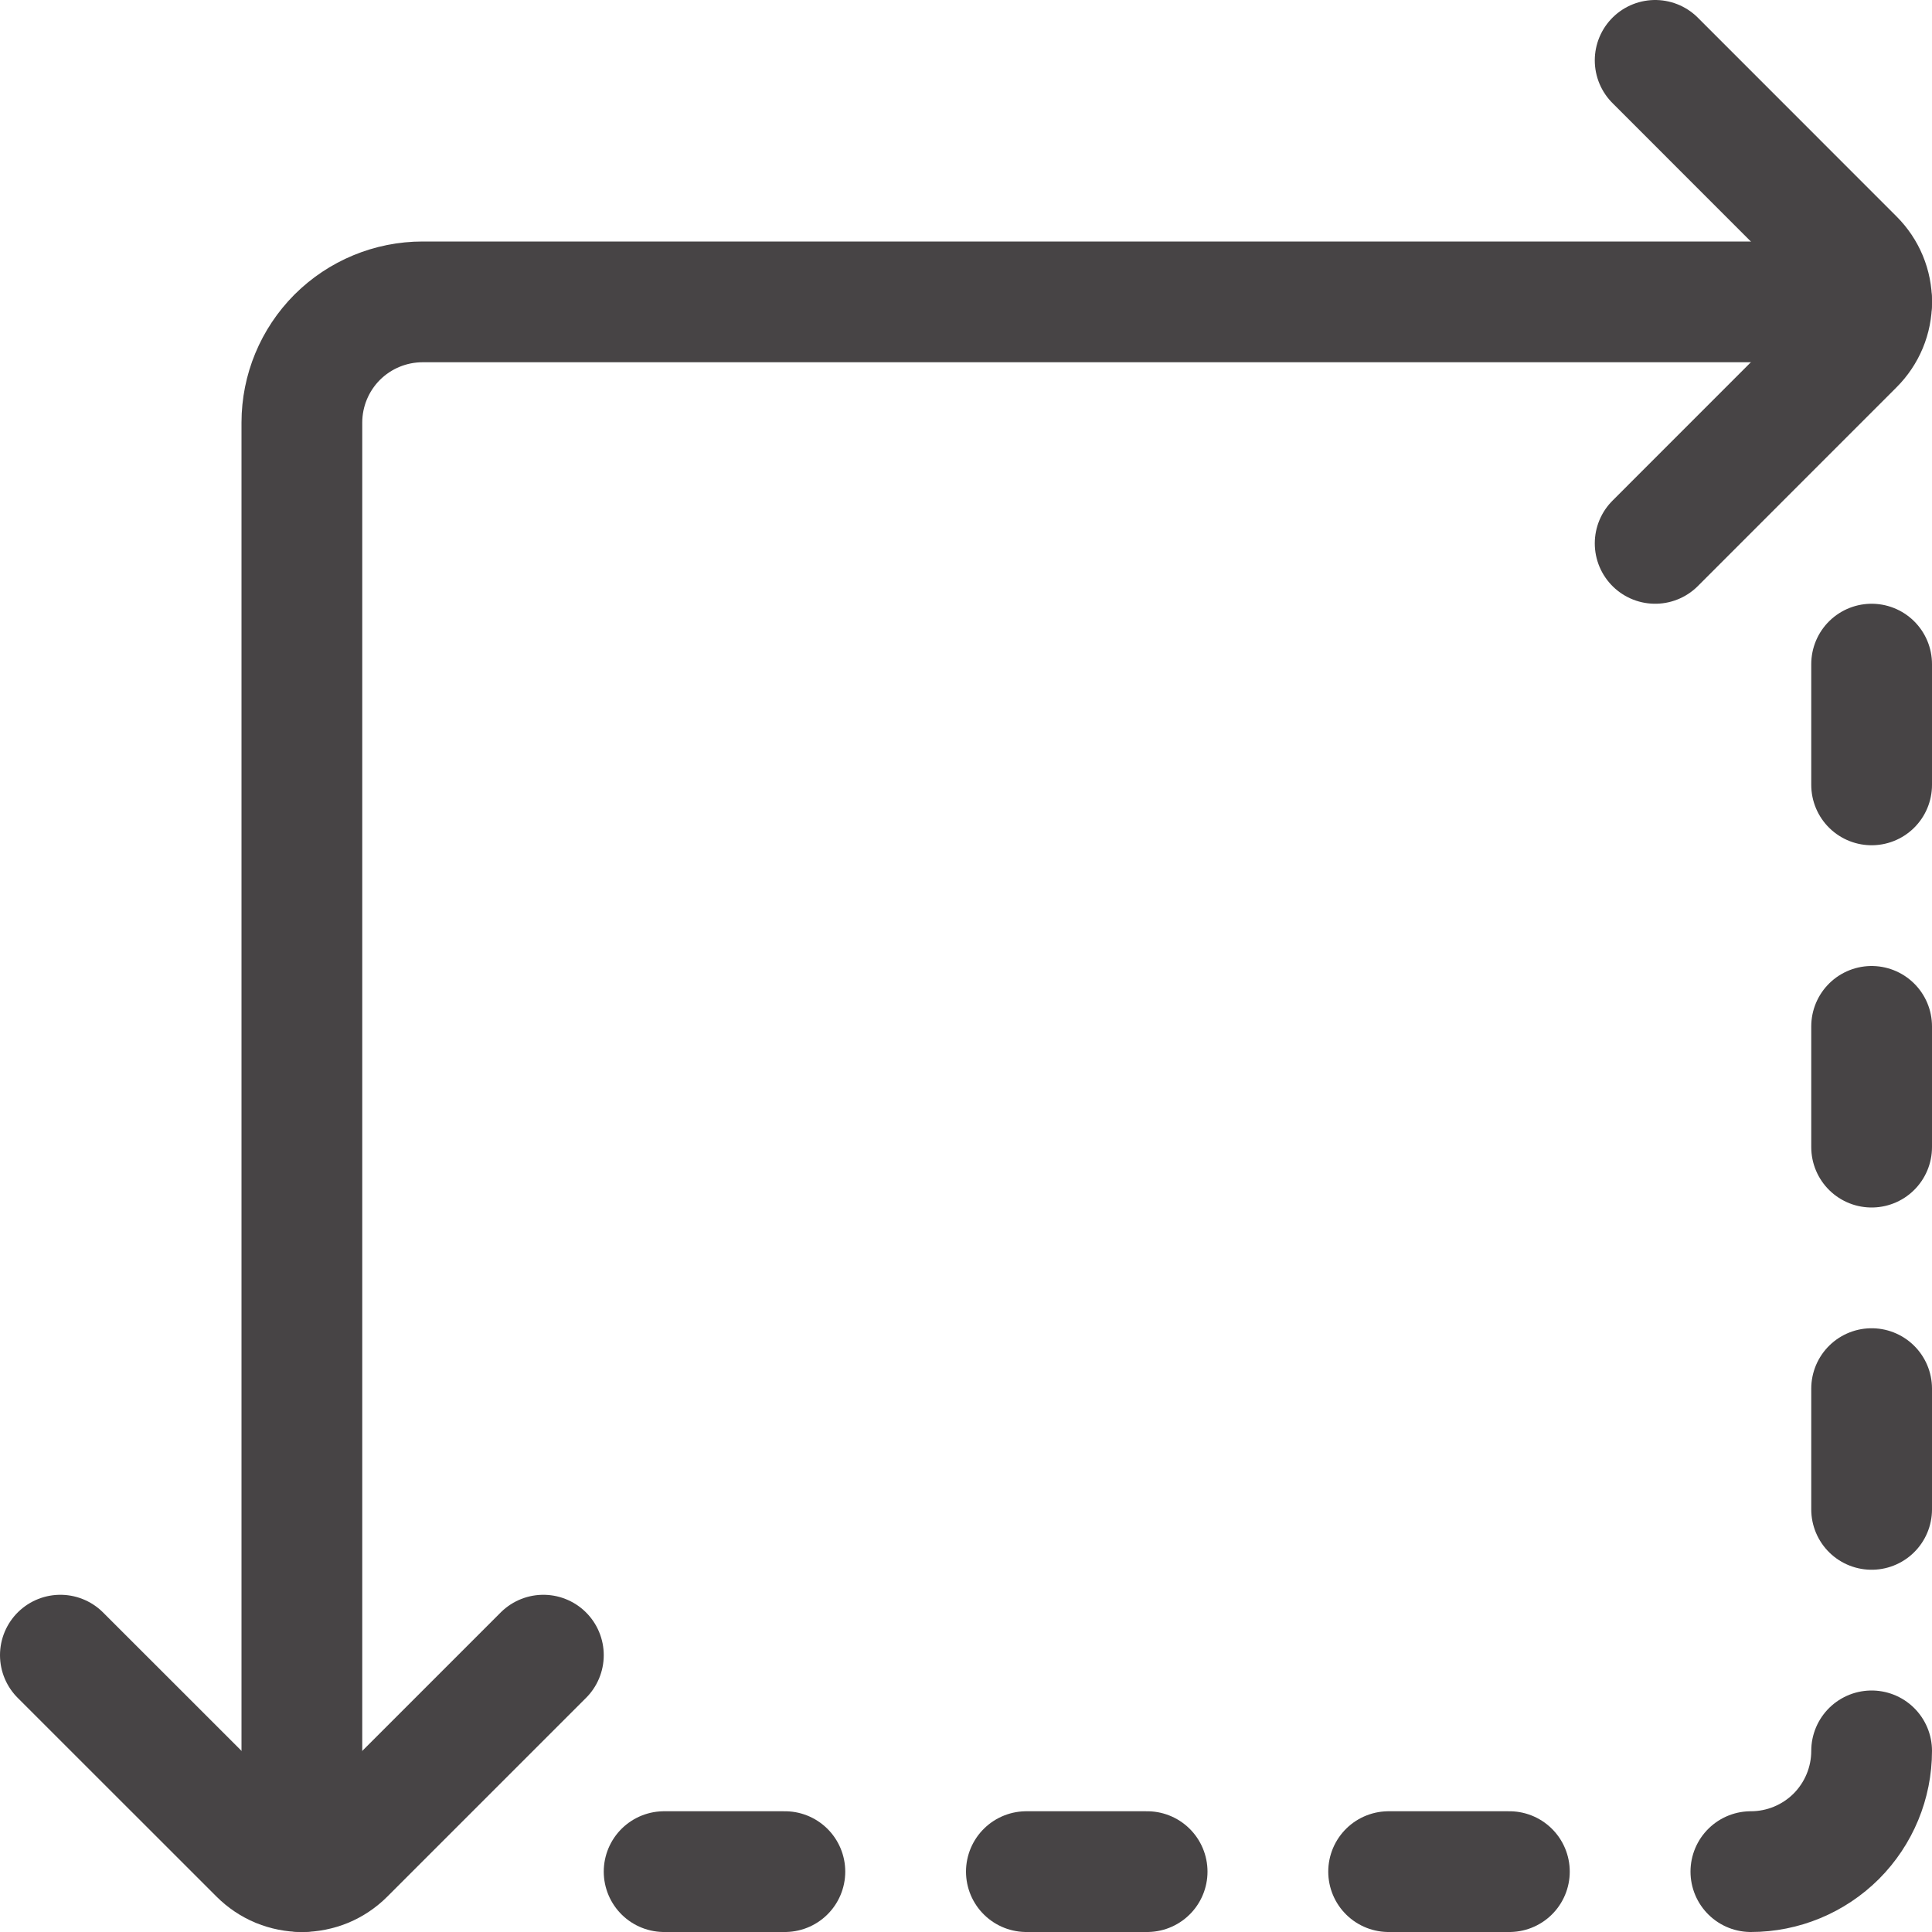 <svg width="24" height="24" viewBox="0 0 24 24" fill="none" xmlns="http://www.w3.org/2000/svg">
<path d="M20.561 0.75L23.03 3.22C23.1 3.29 23.155 3.372 23.193 3.463C23.231 3.554 23.25 3.652 23.25 3.75C23.25 3.848 23.231 3.946 23.193 4.037C23.155 4.128 23.1 4.21 23.03 4.28L20.561 6.75" stroke="#474445" stroke-width="1.5" stroke-linecap="round" stroke-linejoin="round"/>
<path d="M3.75 23.25V5.25C3.75 4.852 3.908 4.471 4.189 4.189C4.471 3.908 4.852 3.75 5.25 3.75H23.25" stroke="#474445" stroke-width="1.5" stroke-linecap="round" stroke-linejoin="round"/>
<path d="M6.75 20.561L4.281 23.03C4.211 23.1 4.129 23.155 4.038 23.193C3.947 23.23 3.849 23.25 3.751 23.25C3.652 23.25 3.554 23.23 3.463 23.193C3.372 23.155 3.29 23.1 3.22 23.03L0.75 20.561" stroke="#474445" stroke-width="1.5" stroke-linecap="round" stroke-linejoin="round"/>
<path d="M21.75 23.25C22.148 23.25 22.529 23.092 22.811 22.811C23.092 22.529 23.25 22.148 23.25 21.75" stroke="#474445" stroke-width="1.5" stroke-linecap="round" stroke-linejoin="round"/>
<path d="M18.75 23.25H17.25" stroke="#474445" stroke-width="1.5" stroke-linecap="round" stroke-linejoin="round"/>
<path d="M14.25 23.25H12.75" stroke="#474445" stroke-width="1.5" stroke-linecap="round" stroke-linejoin="round"/>
<path d="M9.75 23.25H8.25" stroke="#474445" stroke-width="1.5" stroke-linecap="round" stroke-linejoin="round"/>
<path d="M23.25 18.75V17.25" stroke="#474445" stroke-width="1.5" stroke-linecap="round" stroke-linejoin="round"/>
<path d="M23.25 14.25V12.75" stroke="#474445" stroke-width="1.5" stroke-linecap="round" stroke-linejoin="round"/>
<path d="M23.25 9.75V8.25" stroke="#474445" stroke-width="1.5" stroke-linecap="round" stroke-linejoin="round"/>
</svg>
